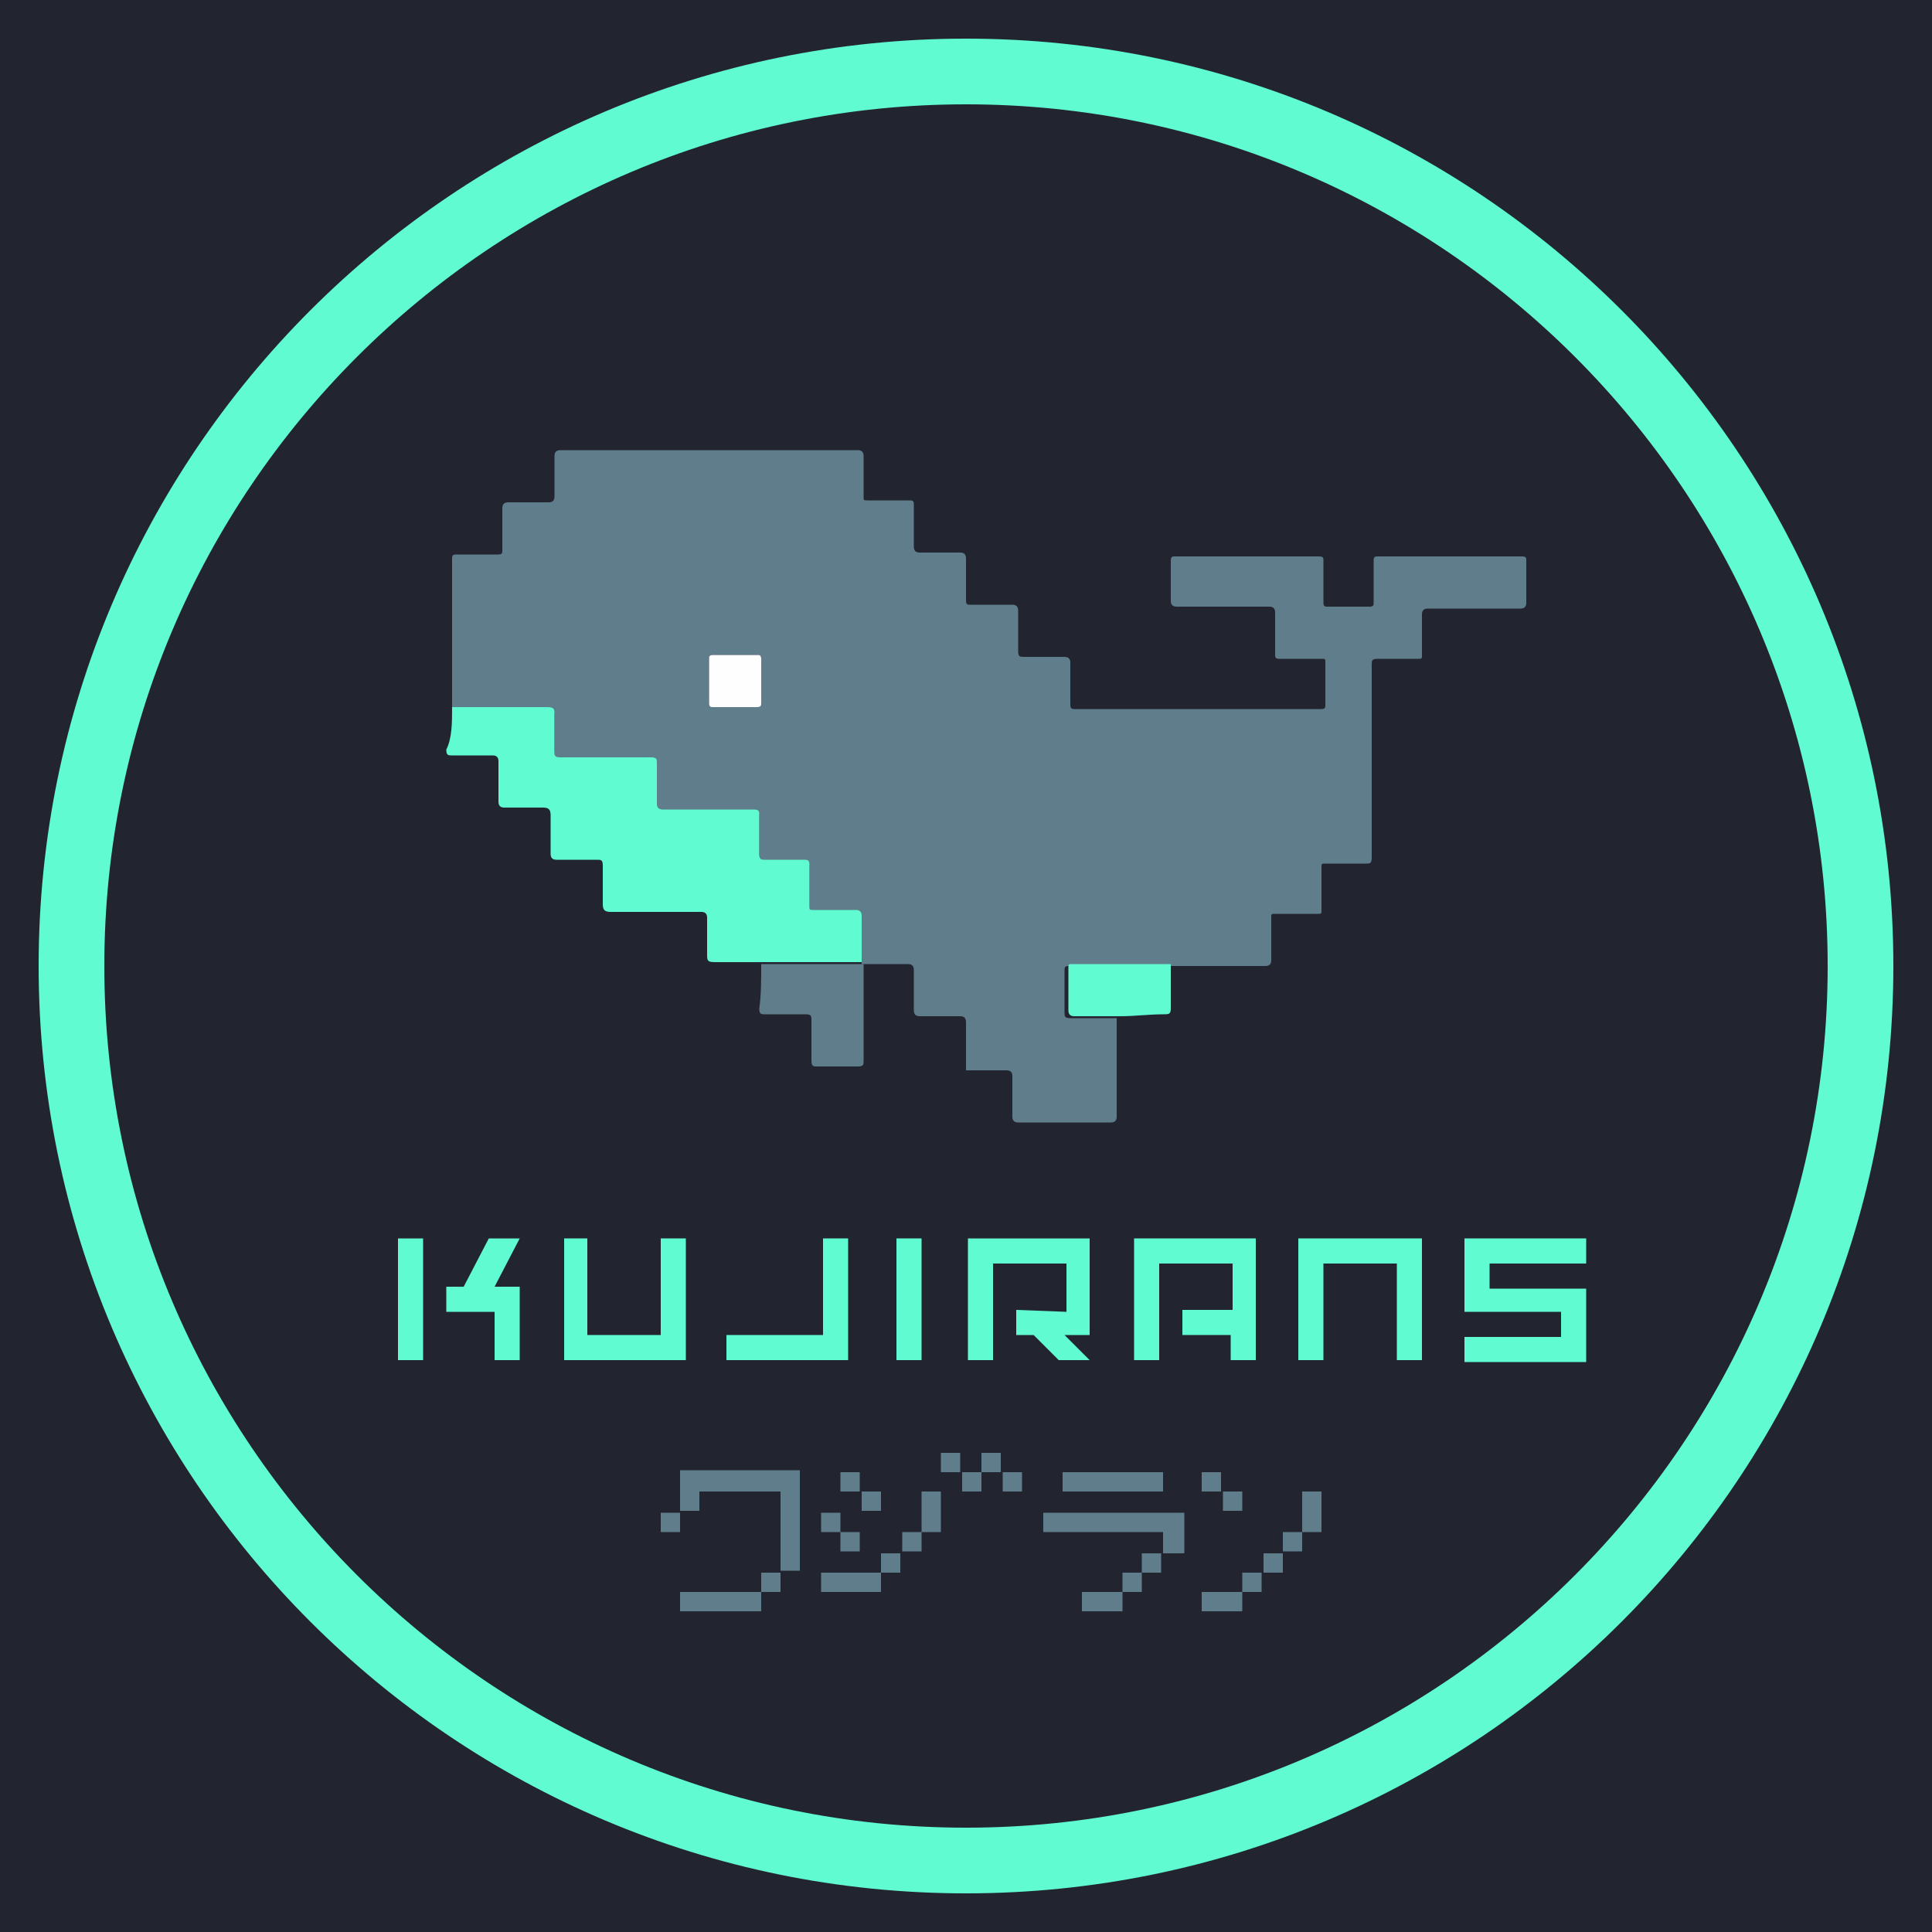 <?xml version="1.0" encoding="utf-8"?>
<!-- Generator: Adobe Illustrator 27.2.0, SVG Export Plug-In . SVG Version: 6.00 Build 0)  -->
<svg version="1.1" id="Layer_1" xmlns="http://www.w3.org/2000/svg" xmlns:xlink="http://www.w3.org/1999/xlink" x="0px" y="0px"
	 viewBox="0 0 100 100" style="enable-background:new 0 0 100 100;" xml:space="preserve">
<style type="text/css">
	.st0{fill-rule:evenodd;clip-rule:evenodd;fill:#22242F;}
	.st1{fill:#60FBD0;}
	.st2{fill:#607D8B;}
	.st3{fill:#FEFEFE;}
</style>
<rect x="0" y="0" class="st0" width="100" height="100"/>
<g id="kuji">
	<circle id="Oval" class="st0" cx="50" cy="50" r="50"/>
	<path id="Oval_00000005962537176861037640000002521105083078250939_" class="st1" d="M50,2c26.5,0,48,21.5,48,48S76.5,98,50,98
		S2,76.5,2,50S23.5,2,50,2z M50,5.4C25.4,5.4,5.4,25.4,5.4,50s20,44.6,44.6,44.6s44.6-20,44.6-44.6S74.6,5.4,50,5.4z"/>
</g>
<g>
	<path class="st2" d="M23.4,36.6c0-2.6,0-5.2,0-7.7c0-0.2,0.1-0.2,0.2-0.2c0.7,0,1.5,0,2.2,0c0.2,0,0.2-0.1,0.2-0.2
		c0-0.7,0-1.4,0-2.2c0-0.2,0.1-0.3,0.3-0.3c0.7,0,1.4,0,2.1,0c0.2,0,0.3-0.1,0.3-0.3c0-0.7,0-1.4,0-2.1c0-0.2,0.1-0.3,0.3-0.3
		c3.5,0,6.9,0,10.4,0c1.7,0,3.3,0,5,0c0.2,0,0.3,0.1,0.3,0.3c0,0.7,0,1.4,0,2.1c0,0.2,0,0.2,0.2,0.2c0.7,0,1.5,0,2.2,0
		c0.2,0,0.2,0.1,0.2,0.2c0,0.7,0,1.4,0,2.2c0,0.2,0.1,0.3,0.3,0.3c0.7,0,1.4,0,2.1,0c0.2,0,0.3,0.1,0.3,0.3c0,0.7,0,1.4,0,2.2
		c0,0.2,0.1,0.2,0.2,0.2c0.7,0,1.4,0,2.2,0c0.2,0,0.3,0.1,0.3,0.3c0,0.7,0,1.4,0,2.1c0,0.3,0.1,0.3,0.3,0.3c0.7,0,1.4,0,2.1,0
		c0.2,0,0.3,0.1,0.3,0.3c0,0.7,0,1.4,0,2.1c0,0.2,0,0.3,0.2,0.3c4.3,0,8.6,0,12.8,0c0.2,0,0.2-0.1,0.2-0.2c0-0.7,0-1.5,0-2.2
		c0-0.2,0-0.2-0.2-0.2c-0.7,0-1.5,0-2.2,0c-0.2,0-0.2-0.1-0.2-0.2c0-0.7,0-1.4,0-2.2c0-0.2-0.1-0.3-0.3-0.3c-1.6,0-3.2,0-4.8,0
		c-0.2,0-0.3-0.1-0.3-0.3c0-0.7,0-1.4,0-2.1c0-0.2,0.1-0.2,0.2-0.2c2.5,0,5,0,7.5,0c0.2,0,0.2,0.1,0.2,0.2c0,0.7,0,1.5,0,2.2
		c0,0.2,0.1,0.2,0.2,0.2c0.7,0,1.5,0,2.2,0c0.2,0,0.2-0.1,0.2-0.2c0-0.7,0-1.5,0-2.2c0-0.2,0.1-0.2,0.2-0.2c2.5,0,5,0,7.5,0
		c0.2,0,0.2,0.1,0.2,0.2c0,0.7,0,1.4,0,2.2c0,0.2-0.1,0.3-0.3,0.3c-1.6,0-3.2,0-4.8,0c-0.2,0-0.3,0.1-0.3,0.3c0,0.7,0,1.4,0,2.1
		c0,0.2,0,0.2-0.2,0.2c-0.7,0-1.4,0-2.1,0c-0.3,0-0.3,0.1-0.3,0.3c0,3.3,0,6.7,0,10c0,0.3-0.1,0.3-0.3,0.3c-0.7,0-1.4,0-2.1,0
		c-0.2,0-0.2,0-0.2,0.2c0,0.7,0,1.5,0,2.2c0,0.2,0,0.2-0.2,0.2c-0.7,0-1.5,0-2.2,0c-0.2,0-0.2,0-0.2,0.2c0,0.7,0,1.4,0,2.2
		c0,0.2-0.1,0.3-0.3,0.3c-1.7,0-3.4,0-5.1,0c-1.7,0-3.4,0-5.1,0c-0.2,0-0.2,0.1-0.2,0.2c0,0.7,0,1.4,0,2.2c0,0.2,0,0.3,0.3,0.3
		c0.8,0,1.6,0,2.4,0c0,1.7,0,3.4,0,5.1c0,0.2-0.1,0.3-0.3,0.3c-1.6,0-3.2,0-4.8,0c-0.2,0-0.3-0.1-0.3-0.3c0-0.7,0-1.4,0-2.1
		c0-0.2-0.1-0.3-0.3-0.3c-0.7,0-1.4,0-2.1,0C50,55.3,50,55.2,50,55c0-0.7,0-1.4,0-2.1c0-0.2-0.1-0.3-0.3-0.3c-0.7,0-1.4,0-2.1,0
		c-0.2,0-0.3-0.1-0.3-0.3c0-0.7,0-1.4,0-2.1c0-0.2-0.1-0.3-0.3-0.3c-0.8,0-1.6,0-2.4,0c0-0.8,0-1.6,0-2.4c0-0.2-0.1-0.3-0.3-0.3
		c-0.7,0-1.4,0-2.2,0c-0.2,0-0.2-0.1-0.2-0.2c0-0.7,0-1.4,0-2.1c0-0.3-0.1-0.3-0.3-0.3c-0.7,0-1.3,0-2,0c-0.2,0-0.3,0-0.3-0.3
		c0-0.7,0-1.3,0-2c0-0.3-0.1-0.3-0.3-0.3c-1.6,0-3.1,0-4.7,0c-0.2,0-0.3-0.1-0.3-0.3c0-0.7,0-1.4,0-2.1c0-0.3-0.1-0.3-0.3-0.3
		c-1.6,0-3.1,0-4.7,0c-0.3,0-0.3-0.1-0.3-0.3c0-0.6,0-1.3,0-1.9c0-0.3,0-0.4-0.4-0.4C26.7,36.6,25,36.6,23.4,36.6z M38,36.6
		c0.4,0,0.8,0,1.2,0c0.1,0,0.2,0,0.2-0.2c0-0.8,0-1.5,0-2.3c0-0.1,0-0.2-0.2-0.2c-0.8,0-1.5,0-2.3,0c-0.1,0-0.2,0-0.2,0.2
		c0,0.8,0,1.5,0,2.3c0,0.1,0,0.2,0.2,0.2C37.3,36.6,37.6,36.6,38,36.6z"/>
	<path class="st1" d="M23.4,36.6c1.6,0,3.3,0,4.9,0c0.4,0,0.4,0.1,0.4,0.4c0,0.6,0,1.3,0,1.9c0,0.2,0,0.3,0.3,0.3c1.6,0,3.1,0,4.7,0
		c0.3,0,0.3,0.1,0.3,0.3c0,0.7,0,1.4,0,2.1c0,0.2,0.1,0.3,0.3,0.3c1.6,0,3.1,0,4.7,0c0.3,0,0.3,0.1,0.3,0.3c0,0.7,0,1.3,0,2
		c0,0.3,0.1,0.3,0.3,0.3c0.7,0,1.3,0,2,0c0.2,0,0.3,0,0.3,0.3c0,0.7,0,1.4,0,2.1c0,0.2,0,0.2,0.2,0.2c0.7,0,1.4,0,2.2,0
		c0.2,0,0.3,0.1,0.3,0.3c0,0.8,0,1.6,0,2.4l0,0c-1.8,0-3.5,0-5.3,0c-0.8,0-1.5,0-2.3,0c-0.4,0-0.4-0.1-0.4-0.4c0-0.6,0-1.3,0-1.9
		c0-0.2-0.1-0.3-0.3-0.3c-1.5,0-3.1,0-4.7,0c-0.3,0-0.4-0.1-0.4-0.4c0-0.7,0-1.3,0-2c0-0.3-0.1-0.3-0.3-0.3c-0.7,0-1.4,0-2.1,0
		c-0.2,0-0.3-0.1-0.3-0.3c0-0.7,0-1.4,0-2c0-0.3-0.1-0.4-0.4-0.4c-0.7,0-1.3,0-2,0c-0.2,0-0.3-0.1-0.3-0.3c0-0.7,0-1.4,0-2.1
		c0-0.2-0.1-0.3-0.3-0.3c-0.7,0-1.4,0-2.1,0c-0.2,0-0.3,0-0.3-0.3C23.4,38.2,23.4,37.4,23.4,36.6z"/>
	<path class="st2" d="M39.4,49.9c1.8,0,3.5,0,5.3,0c0,1.7,0,3.3,0,5c0,0.2,0,0.3-0.3,0.3c-0.7,0-1.4,0-2.1,0c-0.2,0-0.3,0-0.3-0.3
		c0-0.7,0-1.4,0-2.1c0-0.2,0-0.3-0.3-0.3c-0.7,0-1.4,0-2.1,0c-0.2,0-0.3,0-0.3-0.3C39.4,51.5,39.4,50.7,39.4,49.9z"/>
	<path class="st1" d="M58,52.6c-0.8,0-1.6,0-2.4,0c-0.2,0-0.3-0.1-0.3-0.3c0-0.7,0-1.4,0-2.2c0-0.2,0-0.2,0.2-0.2c1.7,0,3.4,0,5.1,0
		c0,0.8,0,1.5,0,2.3c0,0.3-0.1,0.3-0.4,0.3C59.5,52.5,58.7,52.6,58,52.6z"/>
	<path class="st3" d="M38,36.6c-0.4,0-0.8,0-1.1,0c-0.1,0-0.2,0-0.2-0.2c0-0.8,0-1.5,0-2.3c0-0.1,0-0.2,0.2-0.2c0.8,0,1.5,0,2.3,0
		c0.1,0,0.2,0,0.2,0.2c0,0.8,0,1.5,0,2.3c0,0.1,0,0.2-0.2,0.2C38.8,36.6,38.4,36.6,38,36.6z"/>
</g>
<g>
	<path class="st2" d="M34.2,79.3v-1h1v1H34.2z M40.4,81.4v-4.2h-4.2v1h-1v-2.1h6.2v5.2H40.4L40.4,81.4z M35.2,83.4v-1h4.2v1H35.2z
		 M39.4,82.4v-1h1v1H39.4z"/>
	<path class="st2" d="M42.5,79.3v-1h1v1H42.5z M42.5,82.4v-1h3.1v1H42.5z M43.5,77.2v-1h1v1H43.5z M43.5,80.3v-1h1v1H43.5z
		 M44.6,78.2v-1h1v1H44.6z M45.6,81.4v-1h1v1H45.6z M46.7,80.3v-1h1v1H46.7z M47.7,79.3v-2.1h1v2.1H47.7z M48.7,76.2v-1h1v1H48.7z
		 M49.8,77.2v-1h1v1H49.8z M50.8,76.2v-1h1v1H50.8z M51.9,77.2v-1h1v1H51.9z"/>
	<path class="st2" d="M60.2,80.3v-1h-6.2v-1h7.3v2.1H60.2L60.2,80.3z M55,77.2v-1h5.2v1H55z M56,83.4v-1h2.1v1H56z M58.1,82.4v-1h1
		v1H58.1z M59.1,81.4v-1h1v1H59.1z"/>
	<path class="st2" d="M62.2,77.2v-1h1v1H62.2z M62.2,83.4v-1h2.1v1H62.2z M63.3,78.2v-1h1v1H63.3z M64.3,82.4v-1h1v1H64.3z
		 M65.4,81.4v-1h1v1H65.4z M66.4,80.3v-1h1v1H66.4z M67.4,79.3v-2.1h1v2.1H67.4z"/>
</g>
<g>
	<path class="st1" d="M20.6,70.4v-6.3h1.3v6.3H20.6z M23.1,67.9v-1.3H24l1.3-2.5h1.6l-1.3,2.5h1.3v3.8h-1.3v-2.5L23.1,67.9
		L23.1,67.9z"/>
	<path class="st1" d="M30.4,64.1v5h3.8v-5h1.3v6.3h-6.3v-6.3H30.4L30.4,64.1z"/>
	<path class="st1" d="M43.9,64.1v6.3h-6.3v-1.3h5v-5L43.9,64.1L43.9,64.1z"/>
	<path class="st1" d="M47.7,64.1v6.3h-1.3v-6.3H47.7z"/>
	<path class="st1" d="M55.2,67.9v-2.5h-3.8v5h-1.3v-6.3h6.3v5h-1.3l1.3,1.3h-1.6l-1.3-1.3h-0.9v-1.3L55.2,67.9L55.2,67.9z"/>
	<path class="st1" d="M63.8,67.9v-2.5H60v5h-1.3v-6.3H65v6.3h-1.3v-1.3h-2.5v-1.3H63.8L63.8,67.9z"/>
	<path class="st1" d="M73.6,64.1v6.3h-1.3v-5h-3.8v5h-1.3v-6.3H73.6z"/>
	<path class="st1" d="M82.1,65.4h-5v1.3h5v3.8h-6.3v-1.3h5v-1.3h-5v-3.8h6.3V65.4L82.1,65.4z"/>
</g>
</svg>
